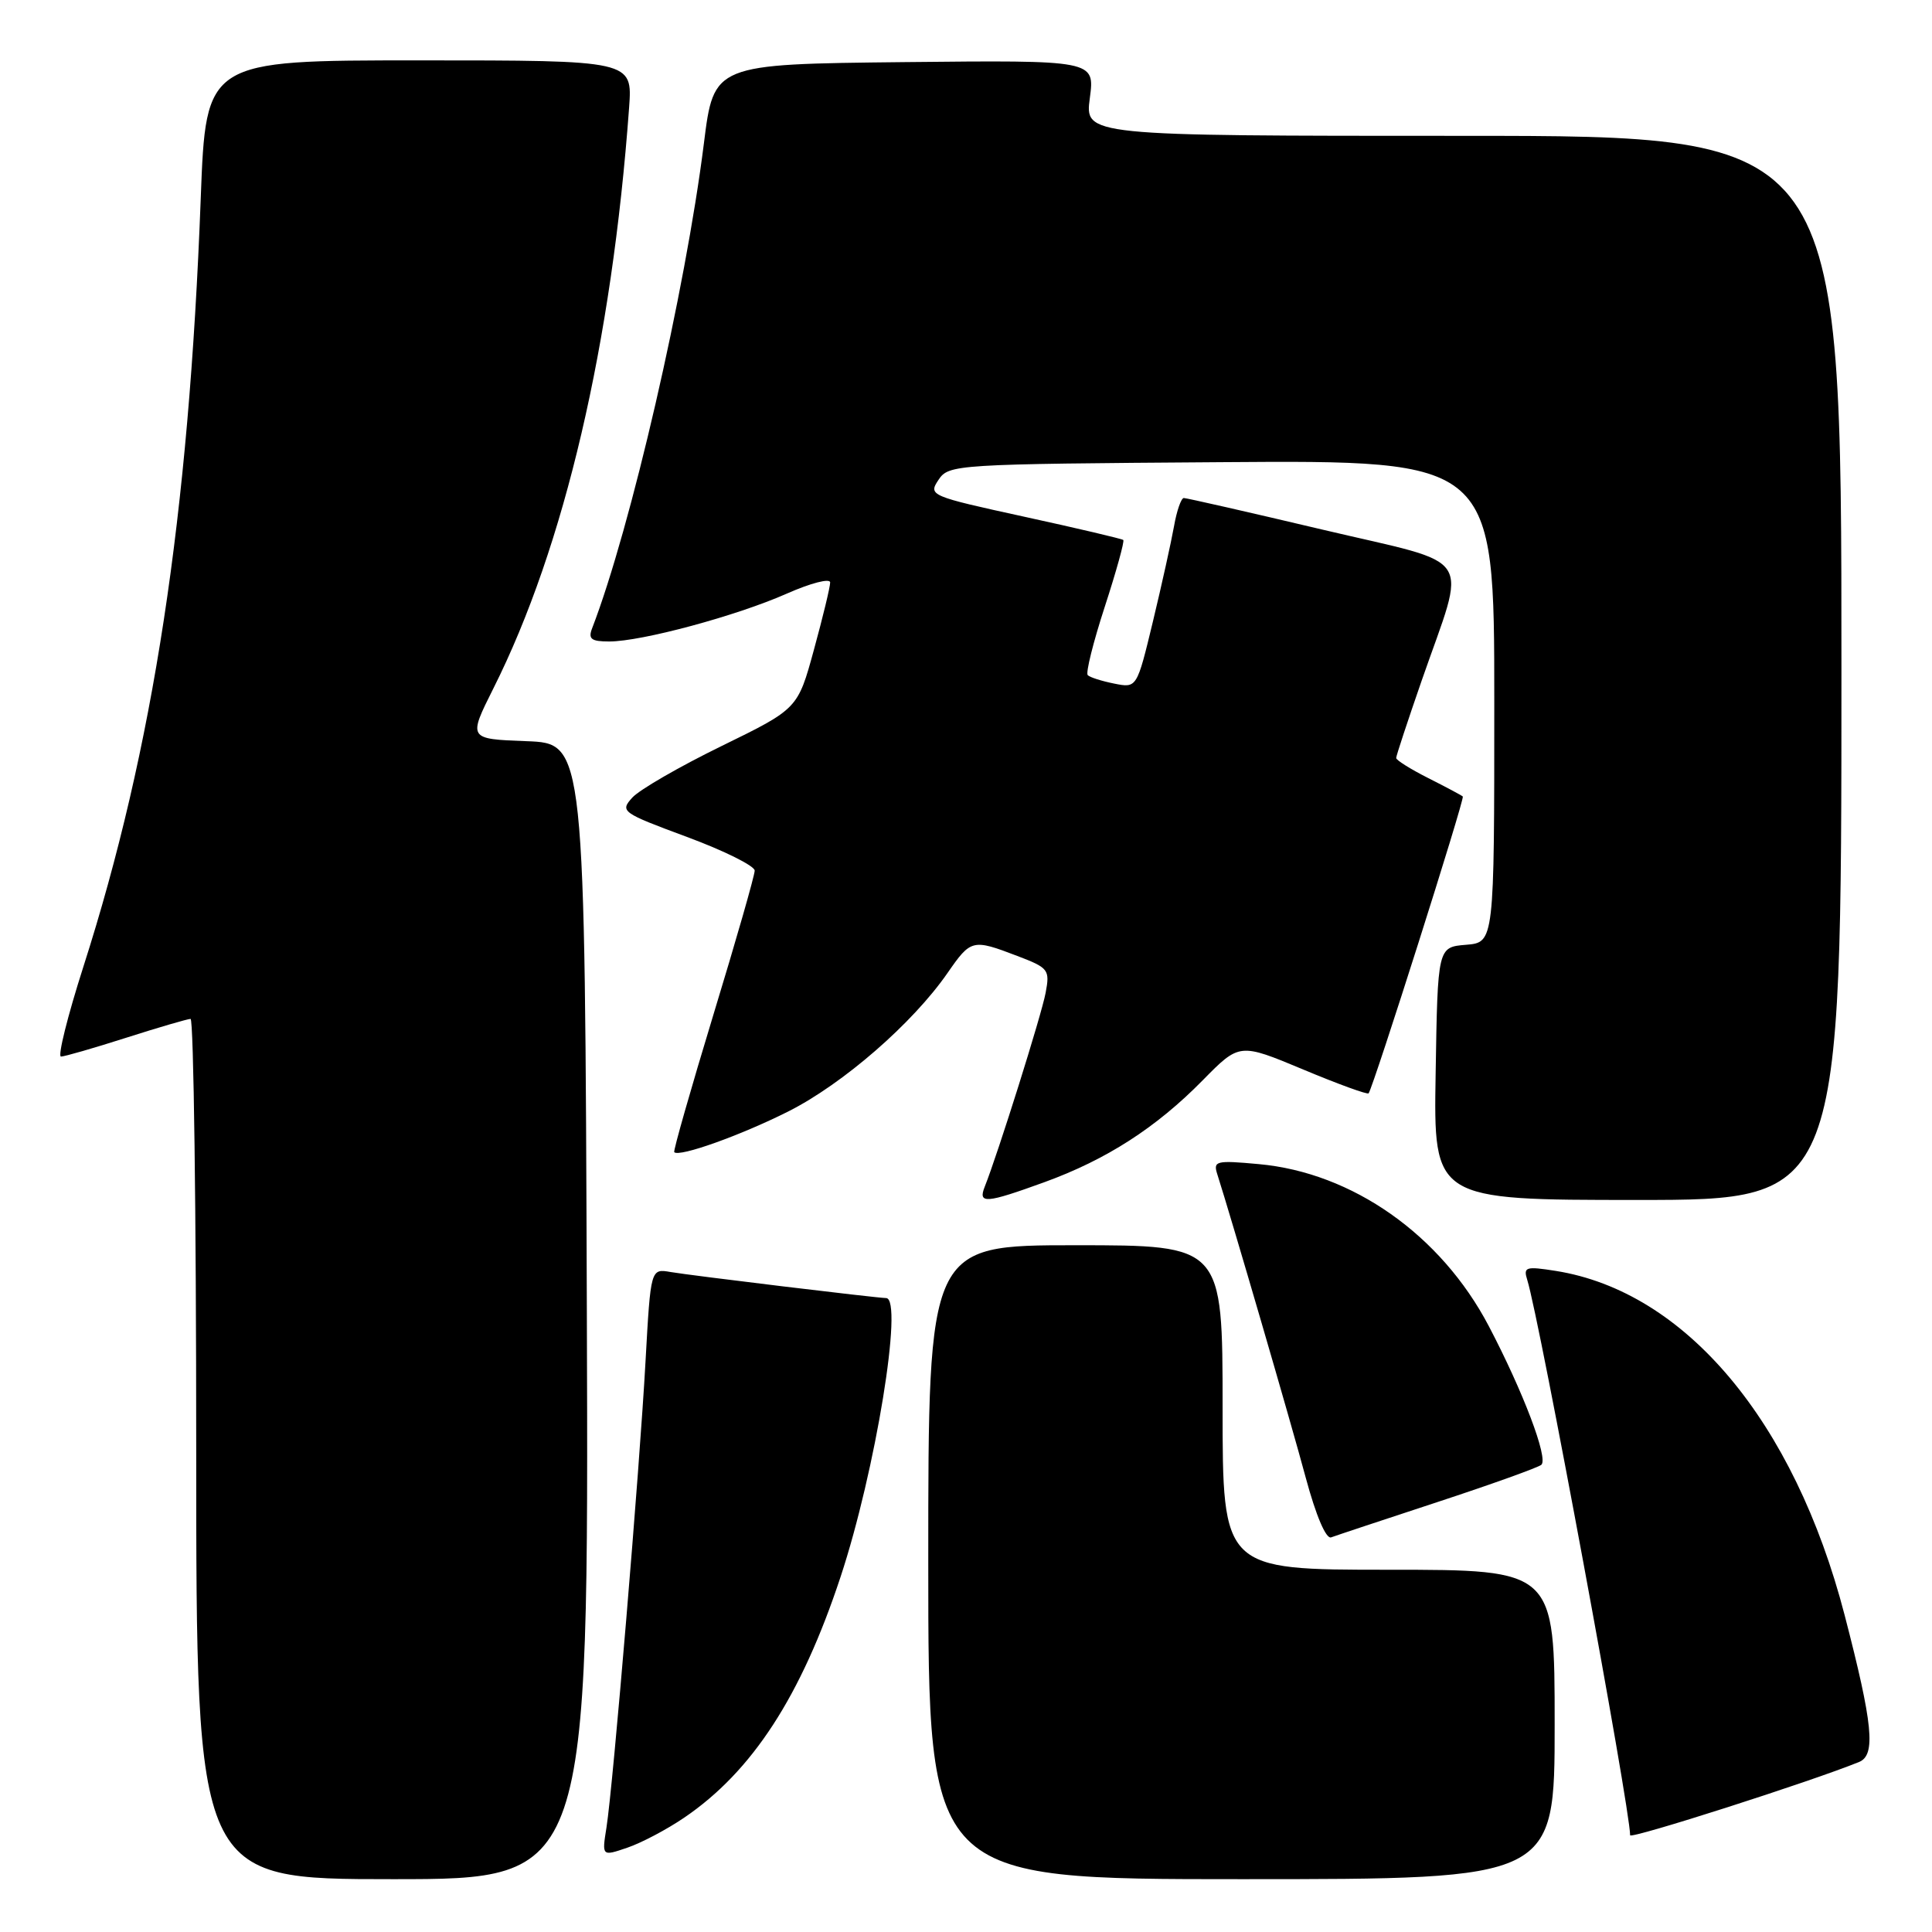 <?xml version="1.0" encoding="UTF-8" standalone="no"?>
<!DOCTYPE svg PUBLIC "-//W3C//DTD SVG 1.1//EN" "http://www.w3.org/Graphics/SVG/1.1/DTD/svg11.dtd" >
<svg xmlns="http://www.w3.org/2000/svg" xmlns:xlink="http://www.w3.org/1999/xlink" version="1.1" viewBox="0 0 256 256">
 <g >
 <path fill="currentColor"
d=" M 77.76 173.75 C 77.50 98.50 77.50 98.50 69.76 98.21 C 62.02 97.92 62.02 97.92 65.38 91.21 C 74.80 72.44 81.08 45.54 83.36 14.25 C 83.81 8.00 83.81 8.00 55.55 8.00 C 27.29 8.00 27.29 8.00 26.60 26.25 C 25.02 68.41 20.32 99.15 11.04 128.12 C 8.95 134.65 7.62 140.00 8.08 140.00 C 8.54 140.00 12.43 138.88 16.71 137.51 C 21.00 136.14 24.84 135.02 25.25 135.01 C 25.66 135.01 26.00 160.65 26.00 192.00 C 26.00 249.00 26.00 249.00 52.01 249.00 C 78.01 249.00 78.01 249.00 77.76 173.75 Z  M 206.00 228.50 C 206.00 208.00 206.00 208.00 184.00 208.00 C 162.00 208.00 162.00 208.00 162.00 186.50 C 162.00 165.00 162.00 165.00 142.50 165.00 C 123.00 165.00 123.00 165.00 123.00 207.00 C 123.00 249.00 123.00 249.00 164.50 249.00 C 206.00 249.00 206.00 249.00 206.00 228.50 Z  M 90.66 240.85 C 99.68 234.72 106.15 224.77 111.38 208.94 C 116.00 194.98 119.75 172.00 117.41 172.00 C 116.27 172.00 91.46 169.00 88.86 168.55 C 86.22 168.09 86.22 168.09 85.54 180.30 C 84.75 194.72 81.23 236.69 80.36 242.16 C 79.75 245.98 79.75 245.98 83.12 244.83 C 84.98 244.20 88.37 242.41 90.66 240.85 Z  M 246.34 233.47 C 248.58 232.55 248.18 228.49 244.42 214.00 C 237.74 188.30 223.33 171.13 206.14 168.40 C 202.16 167.77 201.83 167.88 202.37 169.60 C 203.99 174.77 215.99 239.55 216.00 243.18 C 216.00 243.74 240.02 236.05 246.34 233.47 Z  M 190.50 199.02 C 197.65 196.67 203.83 194.45 204.24 194.09 C 205.18 193.24 201.83 184.41 197.27 175.71 C 190.94 163.64 179.20 155.37 166.78 154.25 C 161.12 153.73 160.73 153.83 161.30 155.60 C 163.13 161.31 171.11 188.67 173.02 195.81 C 174.37 200.82 175.70 203.95 176.38 203.71 C 176.99 203.48 183.35 201.37 190.50 199.02 Z  M 138.38 156.65 C 146.61 153.66 153.20 149.42 159.37 143.14 C 164.24 138.19 164.24 138.19 172.67 141.71 C 177.30 143.65 181.21 145.07 181.35 144.87 C 182.03 143.87 194.12 105.79 193.83 105.54 C 193.65 105.38 191.59 104.28 189.25 103.10 C 186.91 101.92 185.00 100.72 185.00 100.44 C 185.00 100.15 186.52 95.55 188.37 90.21 C 194.39 72.87 195.81 75.04 175.29 70.19 C 165.50 67.87 157.21 65.99 156.86 65.99 C 156.51 66.00 155.92 67.69 155.56 69.75 C 155.19 71.81 153.94 77.48 152.77 82.34 C 150.64 91.18 150.64 91.18 147.64 90.58 C 145.99 90.25 144.41 89.75 144.13 89.46 C 143.84 89.17 144.86 85.09 146.39 80.39 C 147.92 75.69 149.02 71.71 148.84 71.55 C 148.65 71.39 142.75 70.00 135.73 68.47 C 123.23 65.74 122.99 65.64 124.35 63.59 C 125.72 61.54 126.46 61.49 161.87 61.24 C 198.00 60.98 198.00 60.98 198.00 92.93 C 198.00 124.88 198.00 124.88 194.25 125.19 C 190.50 125.50 190.50 125.50 190.23 142.25 C 189.95 159.00 189.95 159.00 216.98 159.00 C 244.00 159.00 244.00 159.00 244.00 88.50 C 244.00 18.00 244.00 18.00 193.87 18.00 C 143.74 18.00 143.74 18.00 144.41 12.98 C 145.07 7.97 145.07 7.97 119.83 8.23 C 94.58 8.50 94.58 8.50 93.27 19.00 C 90.81 38.59 83.57 70.01 78.46 83.25 C 77.91 84.67 78.34 85.00 80.73 85.00 C 85.01 85.00 97.59 81.61 104.25 78.66 C 107.44 77.25 110.00 76.59 110.00 77.18 C 110.00 77.78 109.03 81.78 107.85 86.09 C 105.71 93.92 105.71 93.92 95.60 98.86 C 90.05 101.57 84.73 104.64 83.78 105.69 C 82.13 107.52 82.37 107.69 91.03 110.90 C 95.97 112.73 100.00 114.74 100.00 115.36 C 100.00 115.99 97.54 124.58 94.53 134.45 C 91.53 144.32 89.19 152.52 89.34 152.67 C 90.02 153.35 98.13 150.45 104.44 147.28 C 111.70 143.62 120.92 135.61 125.55 128.93 C 128.65 124.45 128.86 124.40 134.80 126.67 C 138.95 128.25 139.13 128.49 138.55 131.56 C 138.01 134.47 132.21 152.92 130.48 157.25 C 129.57 159.55 130.61 159.47 138.38 156.65 Z "/>
</g>
</svg>
